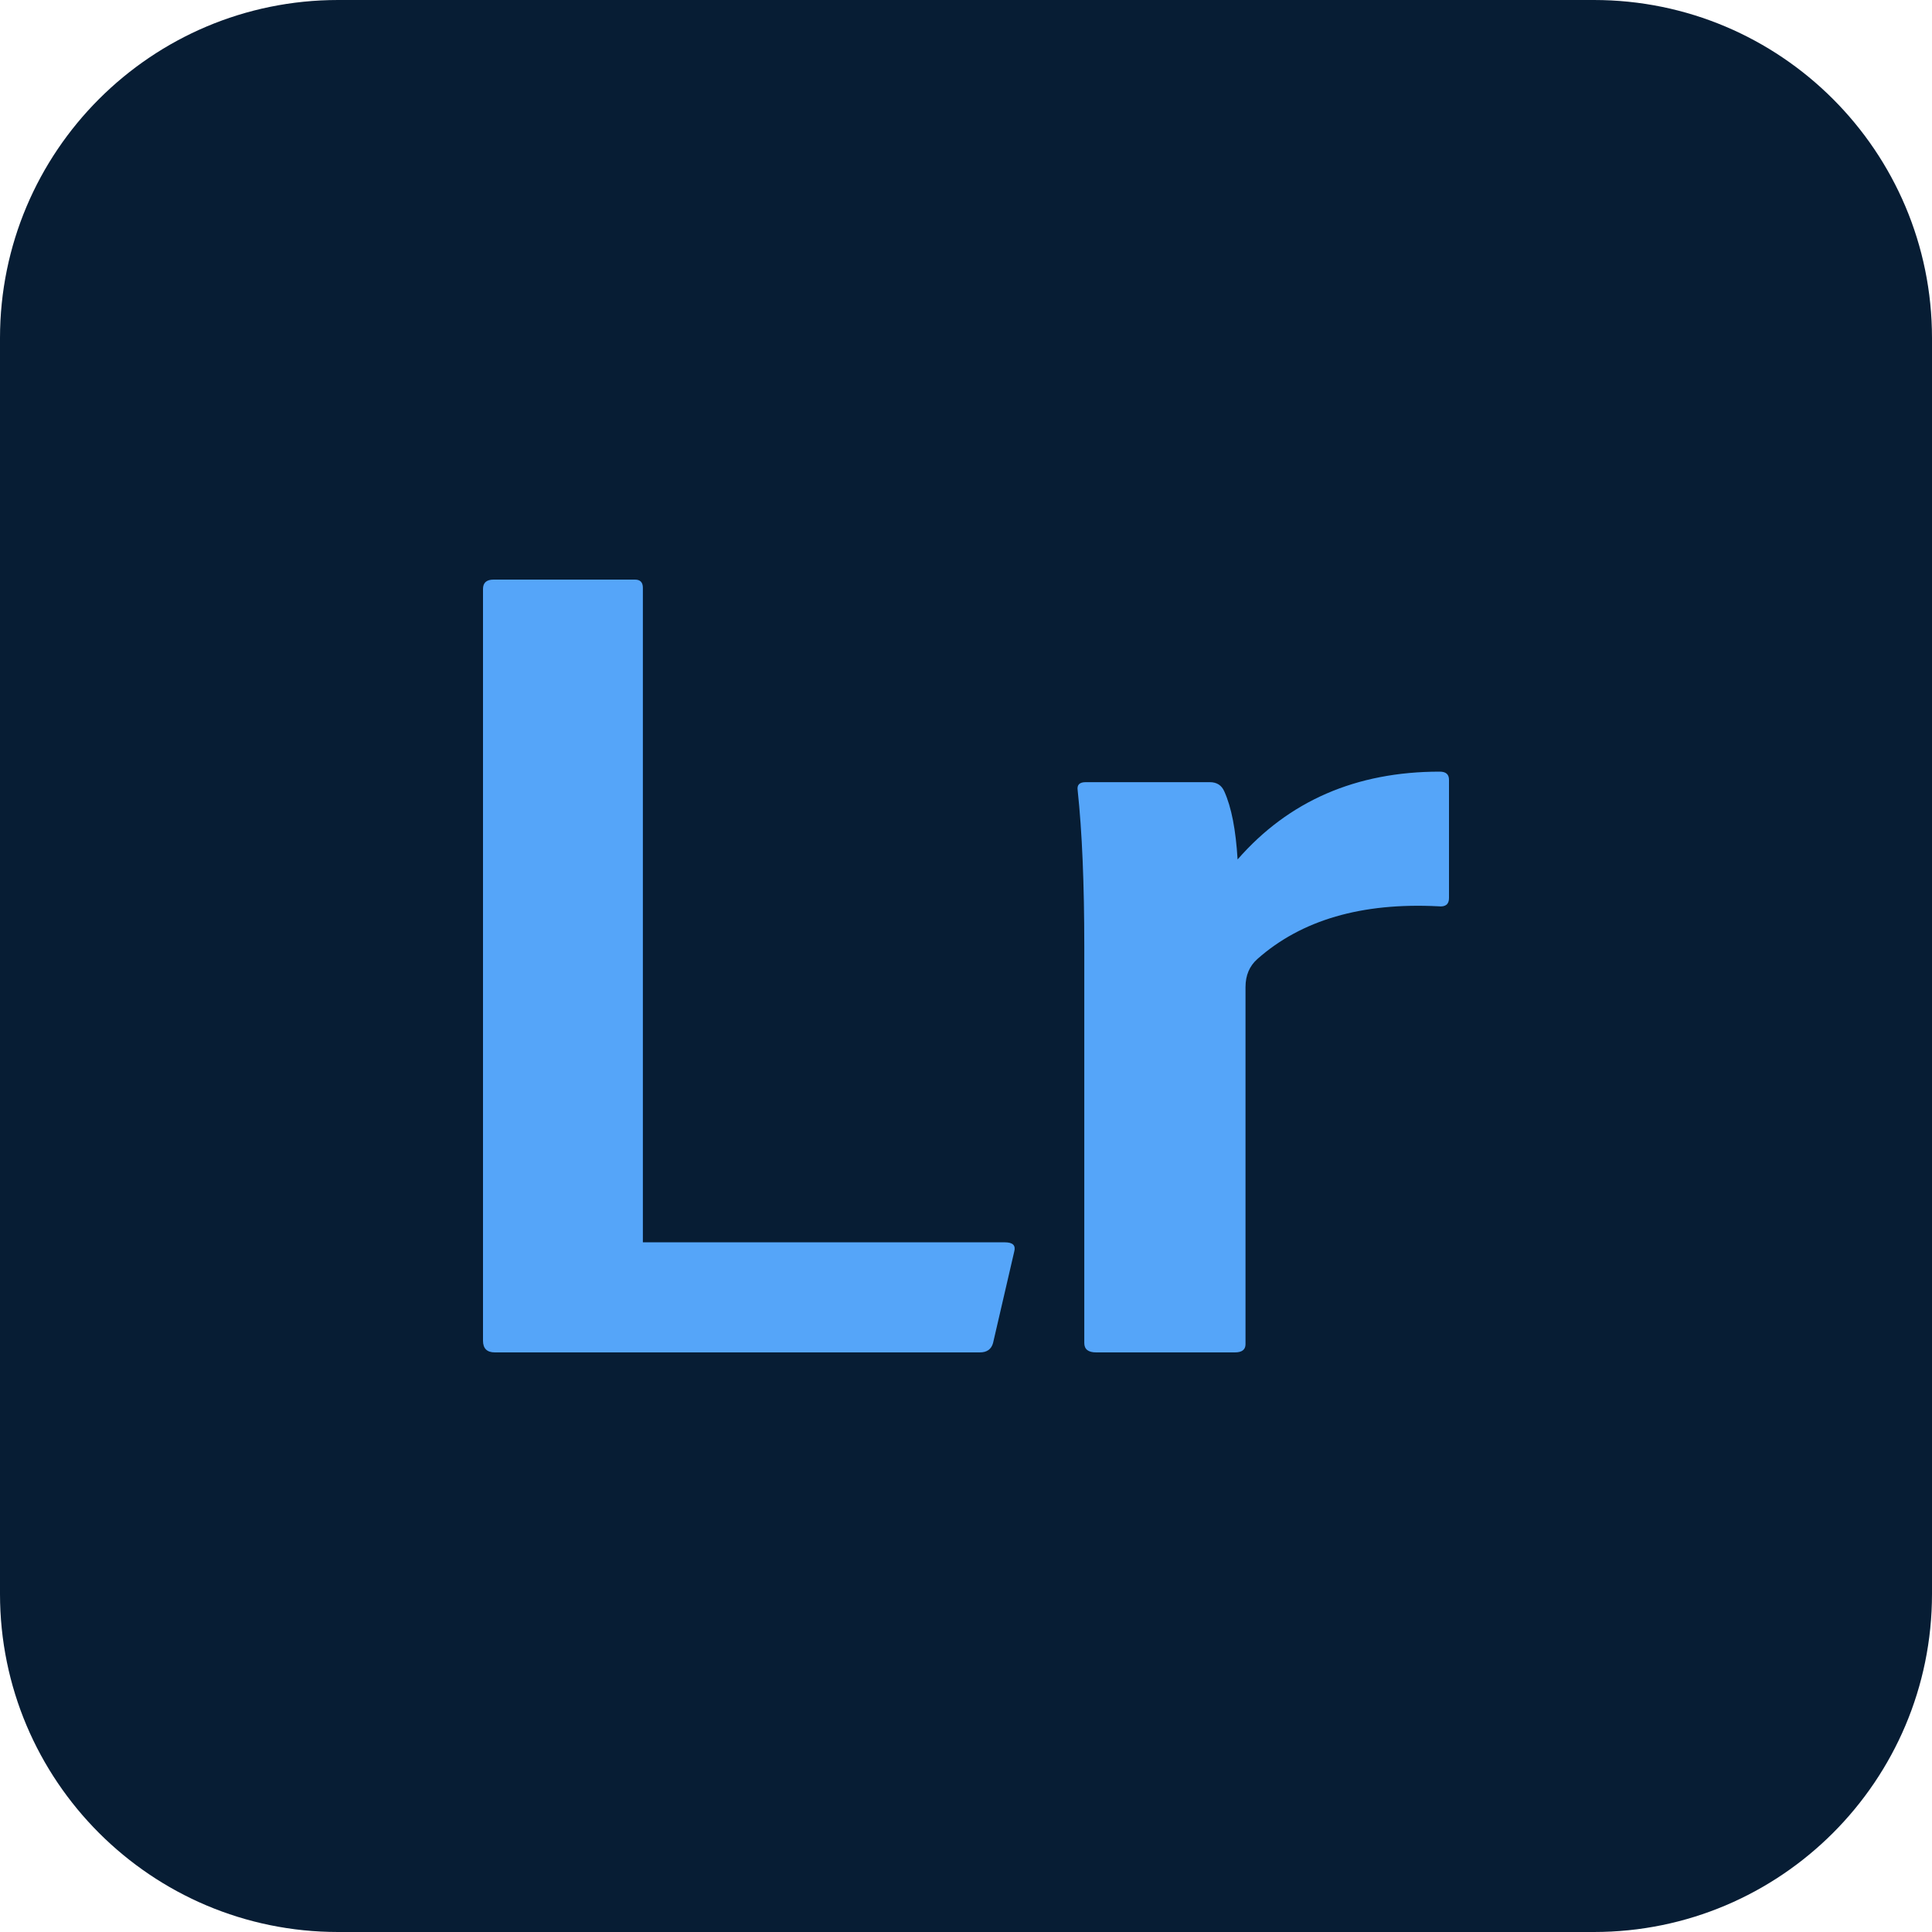 <svg width="40" height="40" viewBox="0 0 40 40" fill="none" xmlns="http://www.w3.org/2000/svg">
<path d="M33 0H7C3.134 0 0 3.134 0 7V33C0 36.866 3.134 40 7 40H33C36.866 40 40 36.866 40 33V7C40 3.134 36.866 0 33 0Z" fill="#071D34"/>
<path d="M20.287 28H10.246C10.082 28 10 27.919 10 27.758V12.194C10 12.065 10.073 12 10.219 12H13.146C13.256 12 13.31 12.057 13.31 12.17V25.721H20.806C20.971 25.721 21.034 25.786 20.998 25.915L20.56 27.806C20.524 27.935 20.433 28 20.287 28Z" fill="#55A5F9"/>
<path d="M22.477 16.194H25.048C25.194 16.194 25.294 16.259 25.349 16.388C25.495 16.711 25.586 17.18 25.623 17.794C26.681 16.582 28.076 15.976 29.808 15.976C29.936 15.976 30 16.032 30 16.145V18.594C30 18.723 29.927 18.78 29.781 18.764C28.194 18.683 26.945 19.047 26.033 19.855C25.869 20 25.787 20.194 25.787 20.436V27.83C25.787 27.943 25.714 28 25.568 28H22.695C22.531 28 22.449 27.935 22.449 27.806V19.612C22.449 18.303 22.404 17.22 22.312 16.364C22.294 16.25 22.349 16.194 22.477 16.194Z" fill="#55A5F9"/>
</svg>
